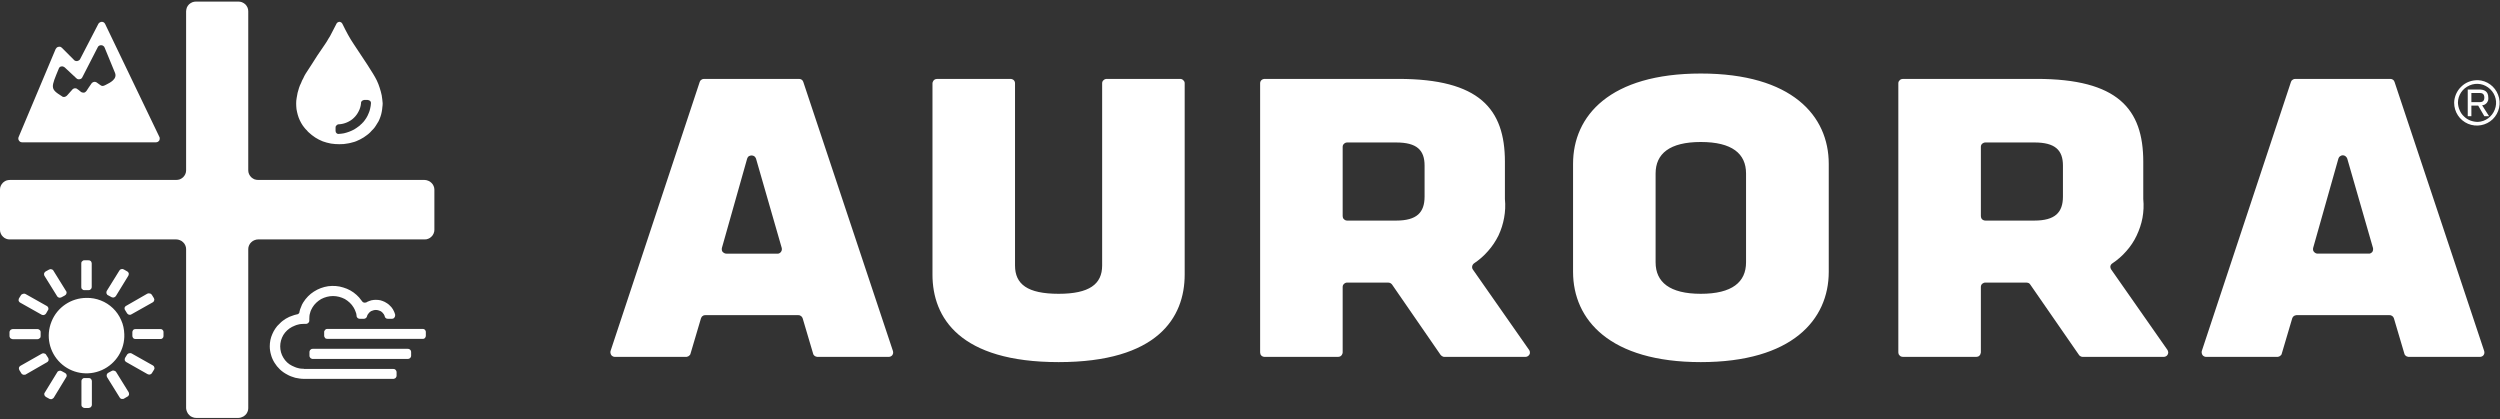 <svg version="1.2" xmlns="http://www.w3.org/2000/svg" viewBox="0 0 1581 265" width="1581" height="265">
	<rect x="0" y="0" width="1581" height="265" fill="#333333" stroke="none"/>
	<title>footer-logo (1)-svg</title>
	<style>
		.s0 { fill: #ffffff } 
	</style>
	<g id="footer_logo">
		<g id="Group_2">
			<path id="Path_2" fill-rule="evenodd" class="s0" d="m504.8 199.3h-58.7q-0.5 0-1 0.1-0.4 0.2-0.8 0.5-0.4 0.2-0.6 0.6-0.3 0.4-0.4 0.8l-6.6 22.3q-0.1 0.5-0.4 0.9-0.3 0.3-0.7 0.6-0.3 0.3-0.8 0.4-0.4 0.2-0.9 0.2h-45q-0.7 0-1.3-0.3-0.6-0.3-1-0.8-0.4-0.6-0.5-1.2-0.2-0.7 0-1.4l56.4-170.2q0.2-0.4 0.4-0.8 0.3-0.3 0.7-0.6 0.4-0.2 0.8-0.4 0.4-0.1 0.9-0.1h60q0.4 0 0.8 0.1 0.5 0.2 0.9 0.4 0.3 0.3 0.6 0.6 0.3 0.4 0.4 0.8l56.7 170.2q0.2 0.7 0.1 1.4-0.1 0.6-0.5 1.2-0.4 0.5-1 0.8-0.7 0.3-1.3 0.3h-45q-0.5 0-0.9-0.2-0.5-0.1-0.9-0.4-0.3-0.3-0.6-0.6-0.3-0.4-0.4-0.9l-6.6-22.3q-0.1-0.4-0.4-0.8-0.3-0.4-0.7-0.6-0.3-0.3-0.8-0.5-0.4-0.1-0.9-0.1zm-45.5-38.9h32.3q0.6 0.1 1.2-0.2 0.6-0.3 1-0.8 0.4-0.5 0.6-1.2 0.1-0.6 0-1.3l-16.3-56.6c-0.2-0.6-0.6-1.1-1.1-1.5-0.5-0.3-1.1-0.5-1.7-0.5-0.6 0-1.2 0.2-1.8 0.5-0.5 0.4-0.8 0.9-1 1.5l-16 56.6q-0.1 0.6 0 1.3 0.1 0.6 0.5 1.1 0.5 0.5 1.1 0.8c0.3 0.2 0.8 0.3 1.2 0.3zm130.4 13.2v-120.9q0-0.6 0.3-1.1 0.2-0.5 0.6-0.9 0.4-0.4 0.9-0.6 0.6-0.2 1.1-0.2h46.4q0.6 0 1.1 0.2 0.6 0.2 1 0.6 0.4 0.4 0.6 0.9 0.2 0.5 0.2 1.1v115.2c0 11.8 7.8 17.9 27.6 17.9 19.4 0 27.5-6.1 27.5-17.9v-115.2q0-0.6 0.2-1.1 0.2-0.5 0.7-0.9 0.4-0.4 0.9-0.6 0.5-0.2 1.1-0.2h46.4q0.6 0 1.1 0.2 0.5 0.2 0.9 0.6 0.4 0.4 0.7 0.9 0.2 0.5 0.2 1.1v120.9c0 27.4-17.3 55.4-79.7 55.4-62.5 0-79.8-28-79.8-55.4zm288.1 5.1h-25.8q-0.6 0-1.1 0.2-0.5 0.2-0.9 0.6-0.5 0.4-0.7 0.9-0.2 0.5-0.2 1.1v41.4q0 0.5-0.3 1.1-0.2 0.5-0.6 0.9-0.4 0.4-0.9 0.6-0.6 0.2-1.1 0.2h-46.4q-0.6 0-1.1-0.2-0.6-0.2-1-0.6-0.4-0.4-0.6-0.9-0.2-0.6-0.2-1.1v-170.2q0-0.6 0.2-1.1 0.2-0.5 0.6-0.9 0.4-0.4 1-0.6 0.5-0.2 1.1-0.2h84.6c51.1 0 67.3 18.9 67.3 52.4v23.6c0.4 4 0.2 8-0.5 11.8-0.7 3.9-1.9 7.7-3.6 11.3-1.8 3.6-4 6.9-6.6 9.8-2.6 3-5.6 5.6-8.9 7.8q-0.4 0.3-0.7 0.8-0.3 0.4-0.4 1-0.1 0.5 0 1 0.1 0.6 0.4 1l35.6 50.9q0.5 0.7 0.5 1.5 0.1 0.8-0.3 1.4-0.4 0.7-1.1 1.1-0.7 0.4-1.5 0.4h-51.2q-0.3 0-0.7-0.1-0.3-0.1-0.6-0.3-0.3-0.1-0.6-0.4-0.3-0.2-0.5-0.5l-30.7-44.5q-0.2-0.3-0.5-0.5-0.3-0.2-0.6-0.4-0.3-0.1-0.6-0.2-0.4-0.1-0.8-0.1zm5.1-88.6h-30.9q-0.6 0-1.1 0.2-0.5 0.2-0.9 0.6-0.5 0.4-0.7 0.9-0.2 0.5-0.2 1.1v43.8q0 0.5 0.2 1.1 0.2 0.5 0.7 0.9 0.4 0.4 0.9 0.6 0.5 0.2 1.1 0.2h30.9c13.1 0 18-5.1 18-15.2v-19.6c0-9.8-4.9-14.6-18-14.6zm111.9 81.8v-68.3c0-30.4 23.3-57.1 80.8-57.1 57.6 0 80.9 26.7 80.9 57.1v68.3c0 30.4-23.3 57.1-80.9 57.1-57.5 0-80.8-26.7-80.8-57.1zm80.8-82.1c-19.7 0-28.6 7.4-28.6 19.9v56.2c0 12.5 8.9 19.9 28.6 19.9 19.8 0 28.6-7.4 28.6-19.9v-56.2c0-12.5-8.8-19.9-28.6-19.9zm205.9 88.9h-25.9q-0.6 0-1.1 0.2-0.5 0.2-1 0.6-0.4 0.4-0.6 0.9-0.2 0.5-0.2 1.1v41.4q-0.1 0.5-0.3 1.1-0.2 0.5-0.6 0.9-0.4 0.4-0.9 0.6-0.6 0.2-1.1 0.2h-46.4q-0.5 0-1.1-0.2-0.5-0.2-0.9-0.6-0.4-0.4-0.7-0.9-0.2-0.6-0.2-1.1v-170.2q0-0.6 0.2-1.1 0.3-0.5 0.7-0.9 0.4-0.4 0.9-0.6 0.6-0.2 1.1-0.2h84.6c51.2 0 67.4 18.9 67.4 52.4v23.6c0.4 4 0.2 8-0.5 11.9-0.7 3.8-2 7.6-3.7 11.2-1.7 3.6-3.9 6.9-6.5 9.8-2.6 3-5.6 5.6-8.9 7.8q-0.5 0.3-0.8 0.8-0.3 0.4-0.4 1-0.1 0.5 0.1 1 0.1 0.6 0.4 1l35.6 50.9q0.4 0.7 0.5 1.5 0 0.8-0.4 1.5-0.3 0.6-1 1-0.7 0.4-1.5 0.4h-51.2q-0.4 0-0.7-0.1-0.4-0.1-0.7-0.3-0.3-0.1-0.6-0.4-0.2-0.2-0.4-0.5l-30.8-44.5q-0.2-0.3-0.4-0.5-0.3-0.2-0.6-0.4-0.3-0.1-0.7-0.2-0.3-0.1-0.7-0.1zm5.1-88.6h-31q-0.6 0-1.1 0.2-0.5 0.2-1 0.6-0.4 0.4-0.6 0.9-0.2 0.5-0.2 1.1v43.8q0 0.5 0.2 1.1 0.2 0.5 0.6 0.9 0.4 0.4 1 0.6 0.5 0.2 1.1 0.2h30.9c13.1 0 18.1-5.1 18.1-15.2v-19.6c0-9.8-5-14.6-18-14.6zm224.5 109.2h-58.7q-0.5 0-0.9 0.2-0.5 0.1-0.9 0.4-0.3 0.2-0.6 0.6-0.3 0.4-0.4 0.8l-6.6 22.3q-0.1 0.5-0.4 0.9-0.3 0.3-0.7 0.6-0.3 0.3-0.8 0.4-0.4 0.2-0.9 0.2h-45q-0.7 0-1.3-0.3-0.6-0.3-1-0.8-0.4-0.6-0.5-1.2-0.2-0.7 0-1.4l56.4-170.2q0.1-0.4 0.4-0.8 0.3-0.3 0.7-0.6 0.3-0.2 0.8-0.4 0.4-0.1 0.9-0.1h60q0.4 0 0.8 0.1 0.5 0.2 0.9 0.4 0.3 0.3 0.6 0.6 0.3 0.4 0.4 0.8l56.7 170.2q0.2 0.7 0.1 1.4-0.1 0.6-0.5 1.2-0.4 0.5-1 0.8-0.7 0.3-1.3 0.3h-45q-0.5 0-0.9-0.2-0.5-0.1-0.9-0.4-0.3-0.3-0.6-0.6-0.3-0.4-0.4-0.9l-6.6-22.3q-0.1-0.4-0.4-0.8-0.3-0.4-0.6-0.6-0.4-0.3-0.9-0.5-0.4-0.1-0.9-0.1zm-45.5-38.9h32.3q0.6 0.1 1.2-0.2 0.6-0.3 1.1-0.8 0.4-0.6 0.5-1.2 0.1-0.7 0-1.3l-16.3-56.6c-0.2-0.6-0.6-1.1-1.1-1.5-0.5-0.4-1.1-0.6-1.7-0.6-0.6 0-1.2 0.2-1.7 0.6-0.6 0.4-0.9 0.9-1.1 1.5l-16 56.6q-0.1 0.6 0 1.3 0.1 0.6 0.6 1.1 0.4 0.5 1 0.8c0.4 0.2 0.8 0.3 1.2 0.3zm101.4-109.7c5.7 0.2 10.8 3.9 12.8 9.3 2.1 5.3 0.7 11.4-3.4 15.4-4.2 4-10.3 5.1-15.6 2.9-5.4-2.3-8.8-7.5-8.8-13.3 0-1.9 0.5-3.8 1.2-5.5 0.8-1.8 1.9-3.4 3.3-4.7 1.4-1.4 3-2.4 4.8-3.1 1.8-0.7 3.7-1 5.7-1zm0 26.4c4.8-0.2 9-3.3 10.7-7.8 1.8-4.5 0.6-9.6-2.9-12.9-3.5-3.4-8.6-4.3-13-2.4-4.5 1.9-7.4 6.2-7.4 11 0.1 1.7 0.4 3.2 1.1 4.7 0.6 1.5 1.5 2.8 2.7 3.9 1.2 1.2 2.5 2 4 2.6 1.6 0.6 3.2 0.9 4.8 0.9zm-4.1-3.6h-2.3v-16.9h7.2c2.9 0 5.8 0.9 5.8 5.1q0.1 0.9-0.1 1.7-0.3 0.9-0.8 1.6-0.5 0.6-1.3 1.1-0.8 0.4-1.7 0.5l4.4 6.9h-3l-3.9-6.7h-4.3zm5-8.9c1.4 0 3.2-0.2 3.2-2.9 0-2.7-1.8-2.9-3.2-2.9h-5v5.8z"/>
			<path id="Path_9" fill-rule="evenodd" class="s0" d="m270.8 114.3q1.1 0.4 2 1.3 0.9 0.8 1.4 2 0.5 1.1 0.5 2.3v25.5q0 1.2-0.5 2.3-0.5 1.2-1.4 2-0.9 0.9-2 1.3-1.2 0.5-2.4 0.4h-105.1q-1.2 0-2.4 0.5-1.1 0.4-2 1.3-0.9 0.8-1.4 2-0.5 1.1-0.5 2.3v100.7q0 1.2-0.5 2.3-0.5 1.2-1.4 2-0.9 0.9-2.1 1.3-1.1 0.5-2.3 0.5h-26.6q-1.3 0-2.4-0.5-1.2-0.4-2-1.3-0.9-0.8-1.4-2-0.5-1.1-0.6-2.3v-100.7q0-1.2-0.5-2.3-0.5-1.2-1.4-2-0.9-0.9-2-1.3-1.2-0.5-2.4-0.5h-105.1q-1.2 0.1-2.4-0.4-1.1-0.4-2-1.3-0.9-0.8-1.4-2-0.5-1.1-0.5-2.3v-25.5q0-1.3 0.5-2.4 0.5-1.1 1.4-2 0.9-0.8 2-1.3 1.2-0.4 2.4-0.4h105.1q1.2 0 2.4-0.4 1.1-0.5 2-1.3 0.9-0.9 1.4-2 0.5-1.1 0.5-2.4v-100.6q0.1-1.3 0.5-2.4 0.5-1.1 1.4-2 0.9-0.8 2.1-1.3 1.1-0.4 2.4-0.4h26.5q1.3 0 2.4 0.4 1.2 0.5 2.1 1.3 0.9 0.9 1.4 2 0.5 1.1 0.5 2.4v100.6q0 1.3 0.5 2.4 0.5 1.1 1.4 2 0.9 0.8 2 1.3 1.2 0.4 2.4 0.4h105.1q1.2 0 2.4 0.5zm-207.7-100.1q0.6-0.4 1.3-0.4 0.7 0 1.3 0.4 0.5 0.4 0.8 1l34.3 71.4q0.3 0.5 0.2 1.1 0 0.6-0.3 1.2-0.4 0.5-0.9 0.8-0.5 0.3-1.2 0.3h-84.6q-0.6 0-1.2-0.3-0.5-0.3-0.8-0.8-0.4-0.5-0.4-1.1-0.1-0.6 0.2-1.2l23.4-55.6q0.3-0.5 0.7-0.9 0.5-0.4 1.1-0.5 0.6-0.1 1.2 0 0.5 0.2 1 0.7l7.6 7.6q0.4 0.5 0.9 0.6 0.6 0.2 1.2 0.1 0.5-0.1 1-0.4 0.5-0.3 0.8-0.9l11.5-22.2q0.3-0.6 0.9-0.9zm-4.6 38q0.4-0.3 0.9-0.4 0.4-0.1 0.9 0 0.5 0.1 0.9 0.4c0.8 0.6 1.6 1.1 2.4 1.7 1.2 0.9 2.3 0.3 3.6-0.4 2.2-1.1 7.2-3.5 5.5-7.5-1.8-4.3-4.8-11.7-6.5-15.8q-0.2-0.7-0.8-1.1-0.6-0.5-1.3-0.5-0.7-0.1-1.4 0.3-0.6 0.3-0.9 1l-9.7 18.9q-0.2 0.5-0.7 0.9-0.4 0.3-1 0.4-0.6 0.1-1.1 0-0.6-0.2-1-0.6c-2.6-2.4-5-4.7-7.4-6.9q-0.4-0.3-0.9-0.5-0.5-0.2-1-0.1-0.6 0-1 0.3-0.5 0.3-0.7 0.8c-5.1 12.4-5.8 13 1.9 17.8q0.3 0.3 0.8 0.4 0.4 0 0.8 0 0.4-0.1 0.8-0.3 0.4-0.2 0.7-0.5 1.7-1.8 3.4-3.8 0.3-0.4 0.7-0.6 0.4-0.2 0.9-0.3 0.5 0 0.9 0.1 0.5 0.2 0.8 0.5 0.3 0.2 0.6 0.4 0.2 0.2 0.5 0.4 0.3 0.2 0.6 0.5 0.2 0.2 0.5 0.4 0.4 0.3 0.9 0.4 0.5 0.1 1 0.1 0.5-0.1 0.9-0.4 0.4-0.3 0.7-0.7c1-1.6 2-3 3.1-4.6q0.3-0.5 0.7-0.7zm20.1 159.1c0.4 9.7-5.2 18.7-14.1 22.7-8.9 4-19.3 2.2-26.3-4.5-7.1-6.8-9.3-17.1-5.6-26.2 3.6-9 12.4-14.9 22.1-14.9 3.1-0.1 6.2 0.5 9 1.6 2.9 1.1 5.5 2.8 7.7 4.9 2.2 2.1 4 4.7 5.2 7.5 1.3 2.8 1.9 5.8 2 8.9zm-26-27.9q-0.3-0.2-0.6-0.5-0.3-0.2-0.5-0.6-0.1-0.4-0.1-0.8v-14.9q0-0.4 0.1-0.8 0.2-0.4 0.5-0.6 0.3-0.3 0.6-0.5 0.4-0.1 0.8-0.1h2.5q0.4 0 0.8 0.1 0.4 0.2 0.7 0.4 0.3 0.3 0.4 0.7 0.2 0.4 0.2 0.8v14.9q0 0.4-0.2 0.8-0.1 0.4-0.4 0.6-0.3 0.3-0.7 0.5-0.4 0.1-0.8 0.1h-2.5q-0.4 0-0.8-0.1zm49.6 24.8q0.3 0.1 0.6 0.4 0.3 0.3 0.5 0.7 0.1 0.3 0.1 0.7v2.4q0 0.4-0.1 0.8-0.2 0.4-0.5 0.7-0.3 0.2-0.6 0.4-0.4 0.1-0.8 0.1h-15.7q-0.4 0-0.7-0.1-0.4-0.2-0.7-0.4-0.3-0.3-0.4-0.7-0.2-0.4-0.2-0.8v-2.4q0-0.4 0.2-0.7 0.1-0.4 0.4-0.7 0.3-0.3 0.7-0.4 0.4-0.1 0.7-0.1h15.7q0.4 0 0.8 0.1zm-45.4 31q0.4 0.1 0.7 0.4 0.3 0.3 0.4 0.7 0.2 0.3 0.2 0.7v15q0 0.4-0.2 0.8-0.1 0.3-0.4 0.6-0.3 0.3-0.7 0.4-0.4 0.2-0.8 0.2h-2.5q-0.4 0-0.8-0.2-0.3-0.1-0.6-0.4-0.3-0.3-0.5-0.6-0.1-0.4-0.1-0.8v-15q0-0.4 0.1-0.7 0.2-0.4 0.5-0.7 0.3-0.3 0.6-0.4 0.4-0.2 0.8-0.1h2.5q0.4-0.1 0.8 0.1zm-31.2-25.9q-0.2 0.4-0.5 0.6-0.3 0.3-0.6 0.4-0.4 0.2-0.8 0.2h-15.7q-0.3 0-0.7-0.2-0.4-0.1-0.7-0.4-0.3-0.2-0.4-0.6-0.2-0.4-0.2-0.8v-2.4q0-0.4 0.2-0.8 0.1-0.3 0.4-0.6 0.3-0.3 0.7-0.4 0.4-0.2 0.7-0.2h15.7q0.4 0 0.8 0.2 0.3 0.1 0.6 0.4 0.3 0.3 0.5 0.6 0.1 0.4 0.1 0.8v2.4q0 0.4-0.1 0.8zm42.3-26.8q-0.1-0.2-0.2-0.3-0.1-0.2-0.2-0.4-0.1-0.1-0.2-0.3 0-0.2 0-0.4 0-0.2 0-0.4 0-0.2 0.1-0.4 0-0.1 0.1-0.3l8-12.9q0.2-0.3 0.5-0.6 0.3-0.2 0.7-0.3 0.4-0.1 0.8-0.1 0.4 0.1 0.8 0.3l2.1 1.2q0.4 0.2 0.6 0.5 0.3 0.3 0.4 0.7 0.1 0.4 0 0.8 0 0.3-0.2 0.7l-7.9 12.9q-0.3 0.3-0.6 0.6-0.3 0.2-0.7 0.3-0.4 0.1-0.8 0-0.4 0-0.7-0.2l-2.2-1.2q-0.2-0.1-0.4-0.2zm29.4 45.1q0.2 0.3 0.3 0.7 0.1 0.4 0.1 0.8-0.1 0.4-0.3 0.7l-1.3 2.1q-0.1 0.2-0.3 0.4-0.2 0.2-0.4 0.3-0.3 0.1-0.5 0.2-0.3 0.1-0.5 0.1-0.2 0-0.3-0.1-0.1 0-0.3 0-0.1 0-0.2-0.1-0.1 0-0.3-0.1l-13.4-7.6q-0.4-0.2-0.6-0.5-0.3-0.3-0.4-0.7-0.1-0.4 0-0.7 0-0.4 0.2-0.8l1.3-2.1q0.2-0.3 0.6-0.5 0.3-0.3 0.7-0.3 0.4-0.1 0.7-0.1 0.4 0 0.8 0.2l13.5 7.6q0.3 0.2 0.6 0.5zm-55.5 4.8q0.2 0.3 0.3 0.6 0.1 0.4 0.1 0.8-0.1 0.4-0.3 0.7l-7.9 13q-0.2 0.3-0.6 0.5-0.3 0.3-0.7 0.4-0.4 0.1-0.8 0-0.4 0-0.7-0.2l-2.2-1.2q-0.2-0.1-0.3-0.3-0.2-0.1-0.3-0.3-0.1-0.1-0.2-0.3-0.1-0.2-0.1-0.3-0.1-0.2-0.1-0.4 0-0.2 0-0.4 0-0.2 0.1-0.4 0.1-0.2 0.2-0.3l7.9-12.9q0.2-0.4 0.5-0.6 0.4-0.2 0.7-0.3 0.4-0.1 0.8-0.1 0.4 0.1 0.8 0.3l2.2 1.2q0.3 0.2 0.6 0.5zm-29.6-45.5q-0.3-0.3-0.4-0.7-0.1-0.3 0-0.7 0-0.4 0.2-0.8l1.3-2.1q0.2-0.3 0.6-0.5 0.3-0.2 0.7-0.3 0.4-0.1 0.8-0.1 0.4 0.1 0.7 0.2l13.5 7.6q0.2 0.1 0.3 0.2 0.2 0.2 0.3 0.3 0.1 0.2 0.2 0.4 0.1 0.1 0.2 0.3 0 0.2 0 0.4 0 0.2 0 0.4 0 0.2-0.1 0.4-0.1 0.1-0.2 0.3l-1.2 2.1q-0.3 0.3-0.6 0.6-0.3 0.2-0.7 0.3-0.4 0.1-0.8 0-0.4 0-0.7-0.2l-13.5-7.6q-0.4-0.2-0.6-0.5zm66.6 4.4q-0.1-0.4 0-0.8 0.1-0.3 0.4-0.6 0.2-0.4 0.6-0.5l13.4-7.7q0.4-0.1 0.8-0.2 0.4 0 0.7 0.1 0.4 0 0.8 0.3 0.3 0.2 0.5 0.5l1.3 2.1q0.2 0.4 0.3 0.8 0 0.3-0.1 0.7-0.1 0.4-0.3 0.7-0.3 0.3-0.6 0.5l-13.5 7.6q-0.1 0.1-0.2 0.1-0.1 0.1-0.3 0.1-0.1 0.1-0.2 0.1-0.2 0-0.3 0-0.3 0-0.5-0.1-0.3 0-0.5-0.2-0.2-0.1-0.4-0.3-0.2-0.1-0.3-0.3l-1.3-2.1q-0.3-0.4-0.3-0.8zm2.6 52.8q0.1 0.2 0.1 0.4 0.1 0.2 0.1 0.4 0 0.1 0 0.3 0 0.2 0 0.4-0.1 0.2-0.2 0.4-0.1 0.2-0.2 0.3-0.1 0.2-0.2 0.3-0.2 0.1-0.4 0.2l-2.2 1.3q-0.1 0-0.2 0.1-0.1 0-0.3 0.1-0.1 0-0.2 0-0.2 0-0.3 0-0.3 0-0.5 0-0.3-0.1-0.5-0.2-0.2-0.2-0.4-0.3-0.2-0.2-0.3-0.4l-8-12.9q-0.2-0.4-0.2-0.8-0.1-0.4 0-0.7 0.1-0.4 0.3-0.7 0.3-0.3 0.6-0.5l2.2-1.2q0.4-0.2 0.8-0.3 0.4 0 0.7 0.1 0.4 0.1 0.8 0.3 0.3 0.2 0.5 0.5zm-50.7-20.9q0.1 0.4 0 0.7-0.1 0.4-0.4 0.7-0.2 0.3-0.6 0.5l-13.4 7.7q-0.1 0-0.2 0.1-0.2 0-0.3 0.1-0.1 0-0.3 0-0.1 0-0.2 0-0.3 0-0.6 0-0.2-0.1-0.4-0.2-0.3-0.2-0.5-0.3-0.1-0.2-0.3-0.4l-1.3-2.1q-0.2-0.4-0.2-0.7-0.1-0.4 0-0.8 0.1-0.4 0.4-0.7 0.2-0.3 0.6-0.5l13.4-7.6q0.4-0.2 0.8-0.3 0.4 0 0.7 0.1 0.4 0.1 0.8 0.3 0.3 0.2 0.5 0.6l1.3 2q0.2 0.4 0.2 0.8zm-2.6-52.8q-0.2-0.3-0.2-0.7-0.1-0.4 0-0.8 0.1-0.4 0.4-0.7 0.2-0.3 0.5-0.5l2.2-1.2q0.4-0.2 0.8-0.3 0.4 0 0.8 0.1 0.4 0.1 0.7 0.3 0.3 0.2 0.5 0.6l8 12.9q0.1 0.1 0.2 0.3 0 0.2 0.1 0.4 0 0.2 0 0.4-0.1 0.2-0.1 0.4-0.1 0.1-0.1 0.3-0.1 0.2-0.2 0.4-0.2 0.1-0.3 0.2-0.2 0.2-0.3 0.3l-2.2 1.2q-0.1 0.1-0.3 0.1-0.1 0.1-0.2 0.1-0.2 0-0.3 0-0.1 0.1-0.3 0.1-0.2 0-0.5-0.1-0.2-0.1-0.5-0.2-0.2-0.1-0.4-0.3-0.2-0.2-0.3-0.4zm210.2-123.5q1.1 2.3 1.8 4.6 0.8 2.4 1.3 4.8 0.4 2.5 0.6 5 0 1.2-0.2 2.5-0.1 1.5-0.4 3-0.3 1.6-0.8 3-0.5 1.5-1.2 2.9-0.7 1.3-1.6 2.6-0.4 0.6-0.8 1.2-0.5 0.5-0.9 1.1-0.5 0.5-1 1-0.5 0.6-1 1.1-0.9 0.9-2 1.7-1 0.8-2.1 1.5-1.1 0.7-2.3 1.3-1.1 0.6-2.4 1.1-1.2 0.5-2.6 0.8-1.3 0.4-2.6 0.6-1.4 0.3-2.7 0.4-1.4 0.1-2.8 0.1-2.7 0-5.3-0.4-2.7-0.5-5.2-1.4-2.5-1-4.7-2.4-2.3-1.5-4.2-3.3-0.6-0.5-1-1.1-0.5-0.5-1-1-0.5-0.6-0.9-1.1-0.4-0.6-0.9-1.2-1-1.5-1.8-3.2-0.8-1.7-1.3-3.5-0.5-1.8-0.8-3.6-0.2-1.9-0.2-3.7 0-1.7 0.3-3.3 0.2-1.6 0.6-3.3 0.4-1.6 0.9-3.1 0.5-1.6 1.3-3.1 0.3-0.7 0.6-1.5 0.4-0.7 0.8-1.5 0.3-0.7 0.7-1.5 0.4-0.7 0.8-1.4 0.7-1.2 3.7-5.7 1.5-2.4 3.7-5.8c1.4-2 3-4.3 4.7-6.9q0.4-0.6 0.8-1.2 0.4-0.6 0.8-1.3 0.4-0.6 0.7-1.2 0.4-0.6 0.8-1.3l0.1-0.1c1-1.8 1.9-3.6 2.7-5.2q0.9-1.7 1.6-3.1 0.3-0.5 0.8-0.7 0.5-0.3 1-0.3 0.6 0.1 1.1 0.4 0.4 0.3 0.7 0.8l0.3 0.6q0.7 1.6 1.6 3.2 0.8 1.7 1.7 3.2 0.9 1.6 1.8 3.1 1 1.6 2 3.1c7.1 10.6 11.1 16.8 12 18.4q1.3 2.1 2.4 4.3zm-8.7 26.5q1.1-1.3 2-2.7 0.9-1.4 1.5-3 0.7-1.5 1-3.1 0.4-1.6 0.5-3.3 0-0.2 0-0.3 0-0.2-0.1-0.4-0.1-0.1-0.1-0.3-0.1-0.1-0.2-0.3l-0.2-0.2h-0.1q-0.1-0.2-0.3-0.3-0.2-0.1-0.3-0.1-0.2-0.1-0.4-0.1-0.2-0.1-0.4-0.1h-2.1q-0.4 0-0.7 0.2-0.4 0.1-0.7 0.3-0.3 0.3-0.5 0.6-0.2 0.4-0.2 0.8v0.4c-0.2 1.7-0.7 3.4-1.5 4.9-0.8 1.6-1.8 3-3.1 4.2-1.2 1.2-2.7 2.1-4.3 2.8-1.6 0.7-3.3 1.1-5 1.2h-0.3q-0.4 0.1-0.7 0.2-0.4 0.2-0.6 0.5-0.3 0.3-0.5 0.6-0.1 0.4-0.1 0.8v2.1q0 0.3 0.1 0.5 0 0.3 0.2 0.5 0.1 0.2 0.3 0.4 0.2 0.2 0.4 0.3 0.1 0 0.2 0.1 0.1 0 0.2 0 0.2 0.1 0.3 0.1 0.1 0 0.2 0 1.7-0.1 3.4-0.4 1.7-0.4 3.3-1 1.6-0.6 3.1-1.4 1.5-0.9 2.8-1.9 0.4-0.3 0.8-0.6 0.3-0.3 0.7-0.7 0.3-0.3 0.7-0.6 0.3-0.4 0.6-0.7zm29.1 143.3q0.4 0.2 0.7 0.5 0.3 0.2 0.4 0.6 0.2 0.4 0.2 0.8v2.4q0 0.4-0.2 0.8-0.1 0.3-0.4 0.6-0.3 0.3-0.7 0.4-0.4 0.2-0.8 0.2h-60.2q-0.4 0-0.7-0.2-0.4-0.1-0.7-0.4-0.3-0.3-0.4-0.6-0.2-0.4-0.2-0.8v-2.4q0-0.4 0.2-0.8 0.1-0.4 0.4-0.6 0.3-0.3 0.7-0.5 0.3-0.1 0.7-0.1h60.2q0.4 0 0.8 0.1zm9.3-12.6q0.4 0.2 0.7 0.4 0.3 0.3 0.4 0.7 0.2 0.3 0.2 0.7v2.5q0 0.4-0.2 0.7-0.1 0.4-0.4 0.7-0.3 0.3-0.7 0.4-0.3 0.2-0.7 0.1h-60.2q-0.4 0-0.8-0.1-0.4-0.1-0.7-0.4-0.2-0.3-0.4-0.7-0.2-0.3-0.2-0.7v-2.5q0-0.4 0.2-0.7 0.2-0.4 0.5-0.7 0.2-0.2 0.6-0.4 0.4-0.1 0.8-0.1h60.2q0.4 0 0.7 0.1zm-17.2 27.1v2.4q0 0.4-0.2 0.8-0.1 0.3-0.4 0.6-0.3 0.3-0.7 0.4-0.3 0.2-0.7 0.2h-56.5q-1.4 0-2.8-0.2-1.4-0.2-2.8-0.5-1.4-0.4-2.7-0.9-1.3-0.5-2.5-1.2-2.5-1.3-4.5-3.2-2-1.9-3.4-4.2-1.5-2.4-2.2-5-0.8-2.7-0.8-5.4 0-2 0.4-4 0.4-1.9 1.2-3.7 0.8-1.9 1.9-3.5 1.1-1.7 2.6-3 0.5-0.6 1.1-1.1 0.5-0.4 1.1-0.9 0.6-0.4 1.2-0.8 0.6-0.5 1.3-0.8 0.7-0.4 1.5-0.8 0.8-0.3 1.6-0.6 0.8-0.3 1.7-0.6 0.8-0.2 1.6-0.4 0.3 0 0.5-0.1 0.3-0.1 0.5-0.3 0.2-0.2 0.3-0.4 0.2-0.2 0.3-0.5 0-0.1 0-0.1 0-0.1 0-0.1 0 0 0-0.1 0 0 0-0.1 0.2-0.8 0.4-1.5 0.3-0.8 0.6-1.5 0.3-0.8 0.6-1.5 0.4-0.7 0.8-1.4c1.7-2.7 4-5.1 6.7-6.8 2.8-1.8 5.8-2.9 9-3.4 3.3-0.4 6.5-0.2 9.6 0.8 3.1 0.9 6 2.5 8.4 4.7q0.4 0.4 0.8 0.8 0.4 0.4 0.8 0.8 0.4 0.4 0.7 0.9 0.4 0.4 0.7 0.9l0.5 0.6q0.2 0.3 0.4 0.5 0.3 0.2 0.6 0.3 0.3 0.1 0.6 0.1 0.4 0 0.7-0.1h0.1q0 0 0.1 0 0.2-0.1 0.4-0.2l0.3-0.2q1.3-0.6 2.7-1 1.4-0.3 2.8-0.3 1.5 0 2.9 0.3 1.4 0.4 2.7 1 0.8 0.4 1.5 0.9 0.8 0.5 1.4 1.1 0.7 0.6 1.3 1.3 0.5 0.6 1 1.4 0.2 0.4 0.4 0.8 0.3 0.4 0.4 0.8 0.2 0.4 0.3 0.8 0.2 0.5 0.3 0.9v0.8q-0.1 0.4-0.2 0.7-0.2 0.4-0.5 0.7-0.2 0.2-0.6 0.4-0.4 0.1-0.8 0.1h-2.5q-0.3 0-0.6-0.1-0.3 0-0.5-0.2-0.3-0.2-0.5-0.4-0.2-0.2-0.3-0.5 0-0.1 0-0.1 0-0.1 0-0.1-0.1-0.1-0.1-0.1 0-0.1 0-0.1 0-0.2-0.1-0.3-0.1-0.2-0.1-0.3-0.1-0.2-0.2-0.3-0.1-0.2-0.1-0.3c-0.6-0.9-1.3-1.6-2.2-2.1-0.9-0.4-1.9-0.7-2.9-0.7-1 0-2 0.3-2.9 0.7-0.9 0.5-1.6 1.2-2.2 2.1q-0.1 0.1-0.1 0.3-0.1 0.1-0.2 0.3 0 0.2-0.1 0.3-0.1 0.2-0.1 0.3v0.1q-0.1 0.3-0.3 0.6-0.2 0.3-0.5 0.5-0.2 0.2-0.6 0.3-0.3 0.1-0.6 0.1h-2.6q-0.3 0-0.6-0.1-0.4-0.1-0.6-0.3-0.3-0.2-0.5-0.5-0.2-0.3-0.3-0.7 0 0 0-0.1 0 0 0-0.1 0 0 0-0.1 0 0 0-0.1-0.1-0.6-0.2-1.3-0.2-0.7-0.5-1.4-0.2-0.6-0.5-1.2-0.3-0.7-0.7-1.3c-1.3-2.2-3.3-4-5.5-5.3-2.3-1.2-4.9-1.9-7.5-1.9-2.6 0-5.2 0.7-7.5 1.9-2.2 1.3-4.2 3.1-5.5 5.3q-0.5 0.8-0.9 1.7-0.4 0.9-0.6 1.8-0.3 0.9-0.4 1.8-0.1 1-0.1 1.9v1.2q0 0.4-0.2 0.8-0.2 0.4-0.5 0.6-0.2 0.3-0.6 0.4-0.4 0.2-0.8 0.2h-1.3q-0.9 0-1.9 0.1-1 0.1-2 0.4-0.9 0.2-1.8 0.6-0.9 0.4-1.8 0.8c-2.3 1.2-4.2 3-5.5 5.1-1.3 2.2-2 4.7-2 7.2 0 2.6 0.7 5.1 2 7.2 1.3 2.2 3.2 4 5.5 5.1q0.9 0.5 1.8 0.8 0.9 0.4 1.8 0.6 1 0.3 2 0.4 0.9 0.1 1.9 0.1v0.1h56.5q0.4 0 0.8 0.1 0.3 0.2 0.6 0.4 0.3 0.3 0.5 0.7c0.1 0.2 0.1 0.5 0.2 0.7z"/>
		</g>
	</g>
</svg>